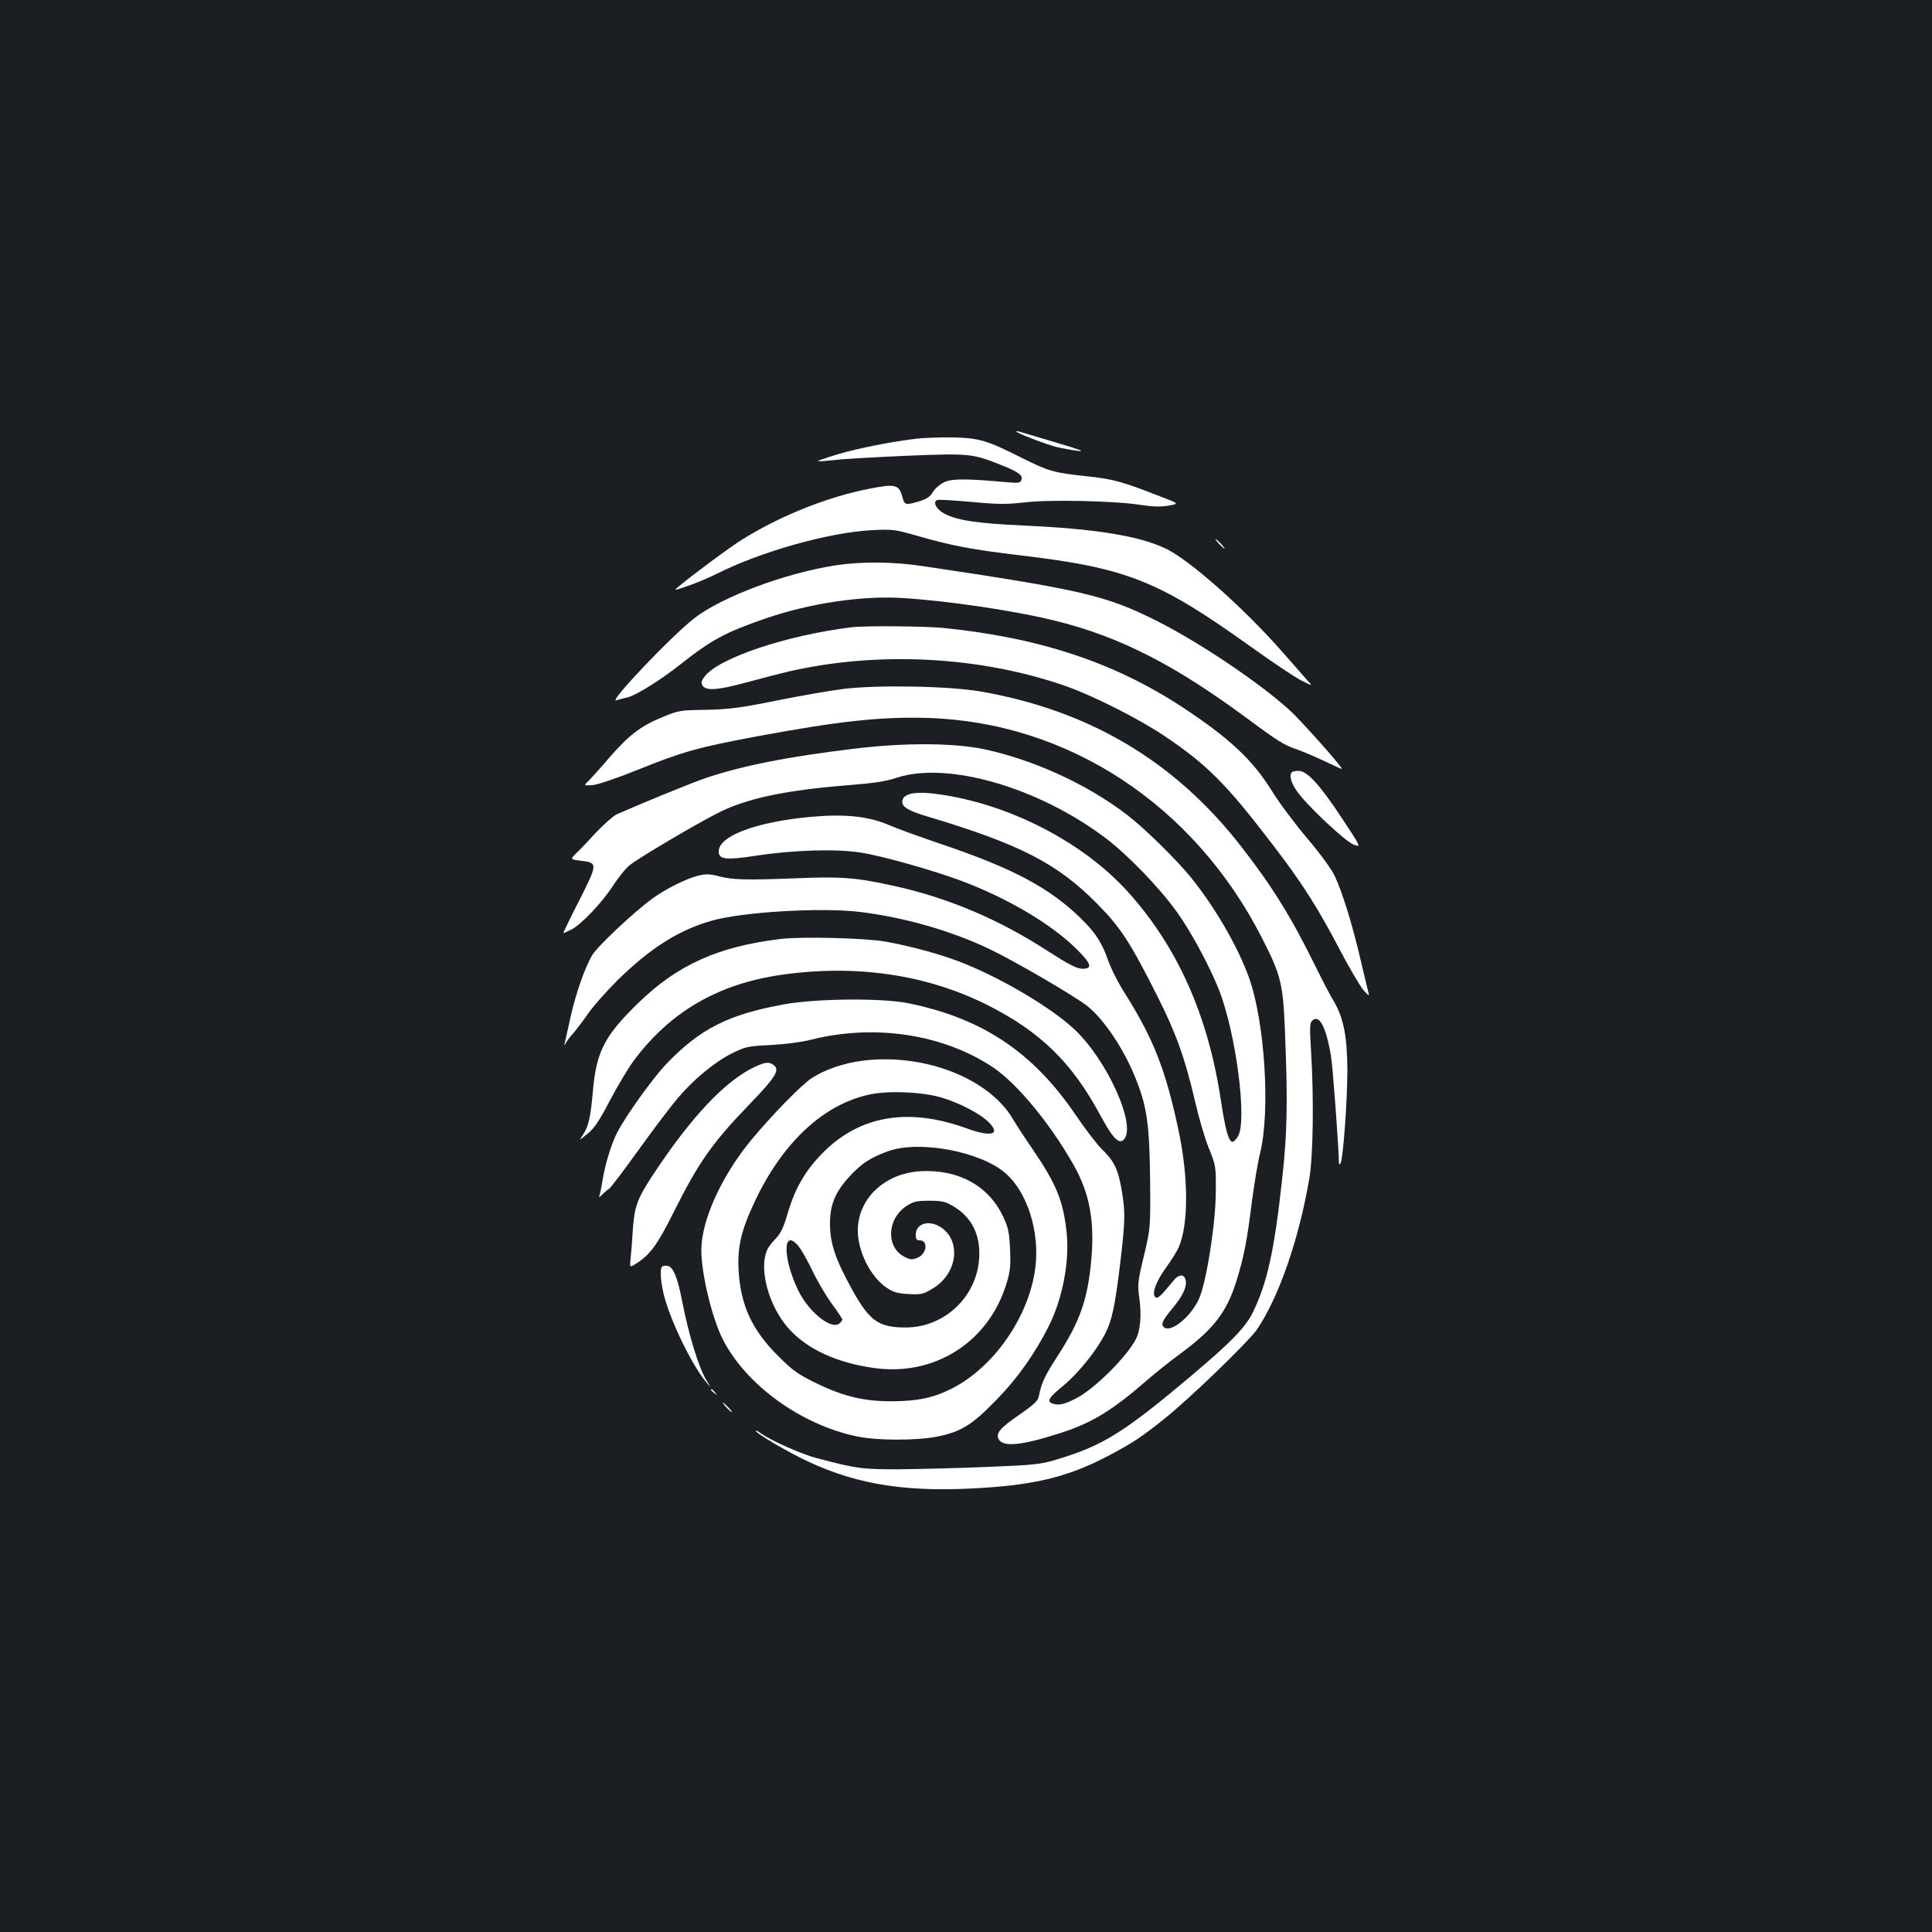<?xml version="1.0" standalone="no"?>
<!DOCTYPE svg PUBLIC "-//W3C//DTD SVG 20010904//EN"
 "http://www.w3.org/TR/2001/REC-SVG-20010904/DTD/svg10.dtd">
<svg version="1.0" xmlns="http://www.w3.org/2000/svg"
 width="1000pt" height="1000pt" viewBox="0 0 1000 1000"
 preserveAspectRatio="xMidYMid meet">
<rect width="100%" height="100%" fill="#1b1f23"/>
<g transform="translate(0,1000) scale(0.1,-0.1)"
fill="#ffffff" stroke="none">
<path d="M5260 7767 c0 -8 151 -66 210 -81 30 -7 80 -16 110 -20 39 -4 6 8
-110 42 -91 27 -175 52 -187 56 -13 4 -23 5 -23 3z"/>
<path d="M4740 7729 c-136 -17 -293 -48 -403 -80 -59 -18 -106 -34 -103 -36 2
-2 41 1 87 6 46 6 214 15 372 22 323 13 340 12 489 -48 93 -37 114 -53 104
-79 -5 -14 -17 -15 -74 -10 -207 19 -282 19 -323 1 -22 -10 -49 -33 -60 -51
-15 -26 -33 -37 -72 -49 -71 -21 -75 -20 -87 25 -17 62 -37 67 -172 40 -218
-43 -460 -140 -657 -263 -60 -37 -252 -179 -326 -241 -30 -25 -30 -25 50 3 44
15 109 43 145 61 227 115 583 215 805 226 105 5 116 4 235 -30 176 -51 283
-71 535 -101 548 -65 711 -130 1190 -473 110 -79 227 -157 260 -174 60 -30 60
-30 34 -2 -14 16 -73 83 -131 149 -198 226 -480 476 -603 535 -141 67 -364
103 -740 120 -239 11 -343 27 -408 62 -42 23 -61 61 -35 70 7 3 87 -2 177 -10
138 -13 181 -13 277 -2 130 15 464 8 603 -14 59 -9 101 -10 140 -3 55 10 55
10 -45 48 -197 77 -241 89 -379 104 -170 18 -195 25 -330 92 -187 94 -223 105
-360 109 -66 1 -154 -2 -195 -7z"/>
<path d="M6310 7185 c13 -14 26 -25 28 -25 3 0 -5 11 -18 25 -13 14 -26 25
-28 25 -3 0 5 -11 18 -25z"/>
<path d="M4326 7074 c-260 -40 -587 -162 -731 -273 -116 -89 -450 -440 -405
-426 14 5 39 11 57 15 44 10 172 90 273 170 164 129 234 167 443 239 227 78
493 118 702 106 238 -14 597 -67 809 -121 325 -82 605 -225 975 -498 169 -125
196 -142 264 -165 33 -12 97 -39 143 -61 46 -22 86 -40 89 -40 10 0 -148 180
-241 276 -131 133 -480 372 -720 492 -260 130 -383 159 -1209 282 -151 23
-319 24 -449 4z"/>
<path d="M4405 6753 c-338 -42 -688 -160 -759 -256 -16 -21 -18 -32 -10 -45
19 -29 77 -25 232 17 81 22 178 47 217 56 464 106 989 78 1431 -76 138 -48
378 -169 509 -257 222 -149 320 -247 561 -562 151 -197 228 -317 342 -533 53
-102 112 -202 130 -223 20 -23 31 -31 27 -19 -3 11 -22 88 -41 170 -41 179
-95 355 -135 440 -18 38 -73 113 -143 196 -63 74 -145 184 -182 244 -101 163
-221 275 -469 438 -351 229 -737 357 -1234 407 -96 9 -408 12 -476 3z"/>
<path d="M4365 6434 c-66 -8 -221 -35 -345 -60 -193 -39 -245 -45 -365 -48
-136 -2 -143 -3 -229 -39 -112 -46 -172 -93 -277 -214 -46 -54 -94 -107 -106
-118 -22 -21 -22 -21 22 -19 27 2 117 32 232 78 241 97 313 117 628 176 416
77 633 101 874 94 730 -21 1383 -451 1734 -1141 98 -192 108 -235 118 -483 15
-374 12 -525 -16 -775 -39 -356 -76 -525 -149 -675 -38 -79 -112 -156 -326
-336 -347 -292 -454 -358 -696 -430 -81 -24 -113 -27 -359 -37 -148 -6 -353
-11 -455 -12 -191 0 -214 3 -420 57 -79 20 -238 91 -292 129 -17 13 -28 18
-25 11 12 -18 169 -110 270 -157 264 -123 520 -161 906 -136 281 18 449 61
650 167 123 65 167 94 286 189 132 105 439 402 482 465 113 168 216 465 270
780 20 119 24 413 9 660 -8 130 -7 147 8 159 36 30 70 -36 95 -184 9 -49 40
-470 41 -548 1 -17 2 -19 9 -7 13 24 35 322 35 480 -1 174 -19 269 -69 355
-20 33 -63 116 -97 185 -126 256 -223 412 -384 619 -343 441 -786 704 -1349
802 -160 28 -533 35 -710 13z"/>
<path d="M4424 6125 c-344 -41 -582 -88 -774 -153 -70 -24 -327 -129 -458
-187 -17 -8 -65 -50 -105 -92 -39 -43 -86 -92 -104 -109 -32 -32 -32 -32 22
-39 90 -11 90 -13 -7 -206 -48 -93 -84 -169 -82 -169 3 0 21 9 42 19 51 26
160 141 216 228 26 40 63 87 84 104 41 34 327 204 454 269 147 76 347 119 668
145 141 11 204 20 263 40 263 85 730 -50 1077 -311 118 -89 282 -259 372 -385
73 -101 168 -279 216 -399 90 -226 149 -686 99 -763 -9 -15 -22 -27 -28 -27
-19 0 -37 64 -59 210 -66 444 -226 801 -484 1086 -234 258 -618 455 -985 504
-119 16 -181 2 -181 -41 0 -26 35 -47 130 -75 481 -144 673 -243 880 -453 119
-120 170 -198 310 -476 96 -190 143 -320 195 -543 19 -84 51 -194 72 -245 36
-90 37 -95 36 -222 0 -166 -50 -482 -89 -562 -44 -92 -144 -172 -179 -143 -18
15 -9 34 45 100 49 59 72 105 68 138 -4 37 -33 40 -61 7 -74 -90 -86 -100 -98
-88 -19 19 7 85 60 157 24 33 52 78 62 100 51 118 51 358 0 601 -67 316 -129
475 -277 711 -36 56 -75 134 -88 172 -31 90 -65 144 -140 217 -161 158 -349
259 -721 385 -110 37 -234 82 -275 100 -105 45 -227 58 -403 42 -284 -26 -477
-99 -477 -179 0 -42 37 -46 194 -22 197 30 414 36 542 16 113 -18 368 -90 514
-144 242 -90 469 -224 601 -354 79 -78 87 -105 28 -103 -27 1 -71 24 -180 94
-248 161 -512 273 -789 334 -199 44 -274 50 -510 40 -264 -10 -326 -8 -398 10
-43 12 -68 13 -102 5 -63 -14 -176 -70 -246 -122 -98 -72 -283 -247 -309 -291
-39 -68 -83 -194 -111 -316 -14 -63 -27 -124 -30 -135 -5 -20 -5 -20 7 0 6 11
24 34 39 50 14 17 49 62 75 100 27 39 95 115 150 170 169 166 316 260 487 309
161 46 564 70 768 46 230 -28 472 -97 671 -192 132 -63 444 -245 508 -296 90
-73 195 -232 255 -389 54 -138 66 -234 69 -515 2 -243 2 -243 -32 -388 -33
-137 -34 -148 -23 -225 11 -83 4 -163 -19 -207 -50 -95 -219 -262 -313 -308
-59 -30 -89 -36 -120 -24 -29 11 -17 31 59 93 89 74 195 212 230 300 27 65 43
156 70 391 19 169 19 215 0 324 -18 105 -39 147 -100 206 -26 25 -88 106 -138
180 -221 325 -483 499 -864 577 -136 28 -476 25 -642 -5 -290 -52 -438 -127
-612 -309 -72 -75 -215 -276 -256 -358 -29 -57 -60 -159 -73 -237 -6 -37 -13
-75 -17 -85 -5 -13 -2 -12 14 4 11 11 27 25 35 29 8 5 77 96 154 203 76 106
167 226 201 266 84 99 193 189 282 233 70 35 82 37 200 43 74 4 161 15 211 28
328 82 682 28 939 -143 124 -83 295 -289 417 -504 83 -146 110 -288 93 -487
-18 -207 -58 -323 -172 -499 -71 -110 -86 -142 -101 -217 -4 -20 -30 -43 -96
-89 -103 -70 -127 -98 -111 -129 23 -43 119 -33 324 33 159 52 260 113 437
266 47 41 127 105 179 143 172 127 239 213 290 374 39 125 56 211 81 415 12
90 30 201 42 248 54 219 25 681 -58 912 -58 160 -175 362 -301 518 -72 89
-243 257 -330 323 -205 157 -478 282 -734 338 -158 34 -411 36 -675 4z"/>
<path d="M6687 6003 c-15 -14 -6 -52 23 -94 45 -69 249 -261 295 -280 41 -16
41 -16 -58 134 -113 172 -181 247 -225 247 -16 0 -32 -3 -35 -7z"/>
<path d="M4040 5140 c-326 -40 -534 -134 -739 -334 -172 -168 -214 -249 -232
-451 -11 -135 -24 -189 -52 -229 -21 -31 -21 -31 23 5 36 28 60 65 117 173 40
76 96 170 126 210 189 251 435 393 759 440 388 56 754 2 1069 -156 275 -139
438 -298 585 -572 61 -113 93 -148 118 -127 75 63 -81 414 -256 576 -124 115
-390 271 -596 349 -102 39 -250 79 -377 102 -106 19 -434 27 -545 14z"/>
<path d="M4466 4510 c-97 -12 -197 -46 -264 -90 -53 -34 -206 -191 -313 -320
-154 -186 -259 -417 -259 -571 0 -121 55 -350 110 -459 119 -237 406 -445 696
-505 105 -22 312 -22 419 0 121 25 178 61 302 189 108 110 198 237 271 381 73
146 110 341 92 494 -18 158 -54 245 -174 421 -40 58 -85 127 -101 154 -122
213 -460 346 -779 306z m404 -190 c93 -27 203 -84 247 -128 65 -65 15 -79
-115 -32 -286 104 -529 70 -716 -101 -107 -99 -169 -199 -211 -346 -19 -65
-34 -97 -59 -123 -19 -19 -38 -44 -43 -55 -49 -99 6 -301 115 -418 95 -102
243 -170 431 -197 317 -47 599 133 691 438 19 62 22 91 18 176 -4 88 -9 112
-36 169 -74 159 -231 245 -426 235 -186 -10 -326 -142 -326 -307 0 -111 67
-242 152 -298 33 -22 55 -28 112 -31 66 -3 75 -1 126 30 125 76 147 244 41
315 -61 41 -131 21 -131 -38 0 -22 4 -29 20 -29 46 0 37 -71 -11 -90 -26 -11
-36 -11 -64 3 -100 48 -96 196 6 264 37 24 52 28 118 28 65 0 83 -4 123 -27
98 -58 144 -149 136 -272 -13 -200 -181 -357 -380 -357 -141 0 -187 33 -278
197 -86 156 -114 239 -114 339 -1 100 29 169 106 251 59 63 107 94 194 125
161 59 480 -1 609 -114 113 -99 177 -303 154 -487 -31 -253 -214 -517 -434
-628 -93 -47 -175 -64 -305 -65 -147 -1 -256 25 -400 96 -90 44 -118 64 -191
137 -136 135 -196 264 -206 445 -7 123 14 209 86 361 143 301 352 496 588 548
95 22 273 15 373 -14z m-737 -770 c14 -17 46 -73 71 -125 25 -53 70 -130 100
-171 31 -42 56 -80 56 -84 0 -4 -7 -13 -15 -20 -42 -35 -159 59 -213 170 -82
169 -81 328 1 230z"/>
<path d="M3911 4480 c-155 -71 -335 -262 -536 -568 -78 -120 -92 -160 -100
-285 -3 -51 -8 -114 -11 -140 -5 -48 -5 -48 23 -31 76 47 114 98 197 264 133
266 202 364 398 567 132 137 156 175 123 200 -25 18 -42 16 -94 -7z"/>
<path d="M3427 3444 c-13 -13 -7 -89 13 -161 38 -137 146 -356 217 -439 24
-29 24 -29 0 11 -42 69 -93 239 -127 414 -23 119 -46 175 -75 179 -12 2 -24 0
-28 -4z"/>
<path d="M3680 2806 c0 -2 8 -10 18 -17 15 -13 16 -12 3 4 -13 16 -21 21 -21
13z"/>
<path d="M3760 2715 c13 -14 26 -25 28 -25 3 0 -5 11 -18 25 -13 14 -26 25
-28 25 -3 0 5 -11 18 -25z"/>
</g>
</svg>

